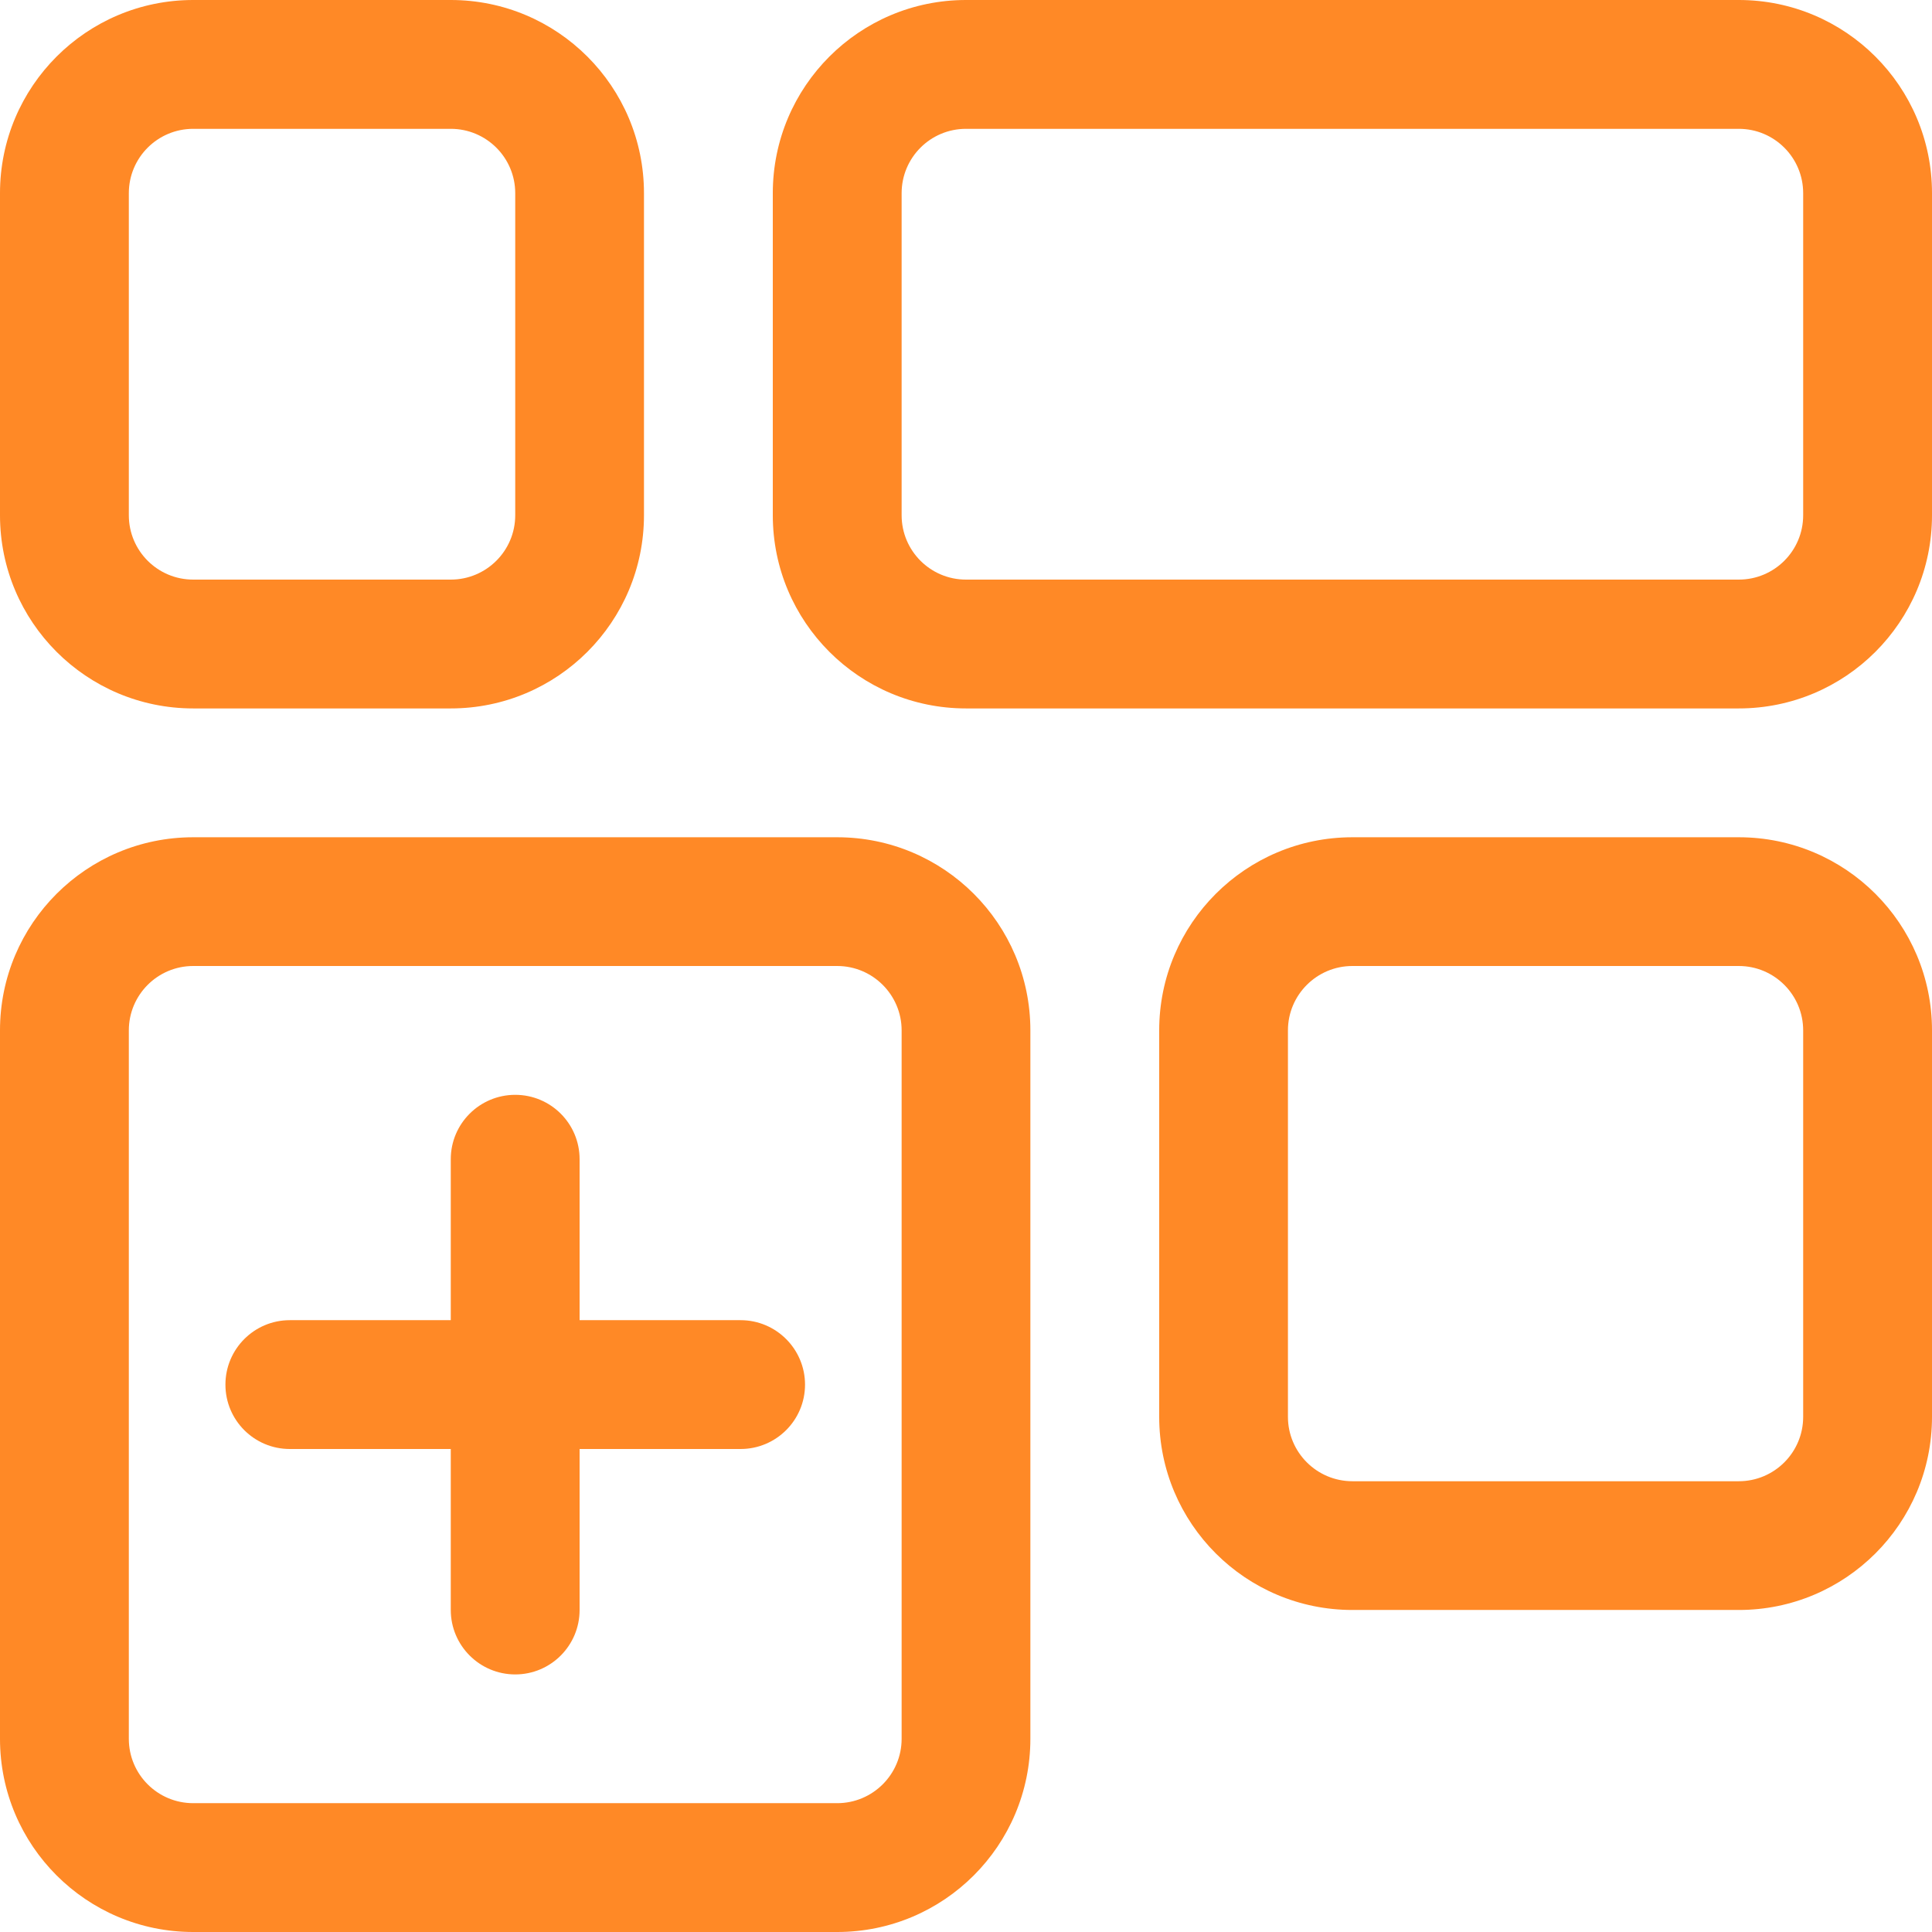 <svg width="22" height="22" viewBox="0 0 22 22" fill="none" xmlns="http://www.w3.org/2000/svg">
<g clip-path="url(#clip0_25904_3136)">
<path fill-rule="evenodd" clip-rule="evenodd" d="M0 2.2C0 0.985 0.985 0 2.2 0H5.133C6.348 0 7.333 0.985 7.333 2.2V5.867C7.333 7.082 6.348 8.067 5.133 8.067H2.2C0.985 8.067 0 7.082 0 5.867V2.2ZM2.2 1.467C1.795 1.467 1.467 1.795 1.467 2.2V5.867C1.467 6.272 1.795 6.6 2.2 6.6H5.133C5.538 6.6 5.867 6.272 5.867 5.867V2.2C5.867 1.795 5.538 1.467 5.133 1.467H2.2Z" fill="#FF8926"/>
<path fill-rule="evenodd" clip-rule="evenodd" d="M13.2 16.134C13.2 17.349 14.185 18.333 15.4 18.333H19.8C21.015 18.333 22 17.349 22 16.134V11.733C22 10.518 21.015 9.534 19.8 9.534H15.4C14.185 9.534 13.2 10.518 13.2 11.733V16.134ZM15.4 16.867C14.995 16.867 14.666 16.538 14.666 16.134V11.733C14.666 11.329 14.995 11 15.4 11H19.8C20.205 11 20.533 11.329 20.533 11.733V16.134C20.533 16.538 20.205 16.867 19.8 16.867H15.4Z" fill="#FF8926"/>
<path d="M5.867 12.467C6.272 12.467 6.6 12.795 6.6 13.2V15.033H8.433C8.838 15.033 9.167 15.362 9.167 15.767C9.167 16.172 8.838 16.5 8.433 16.5H6.6V18.333C6.6 18.738 6.272 19.067 5.867 19.067C5.462 19.067 5.133 18.738 5.133 18.333V16.5H3.3C2.895 16.5 2.567 16.172 2.567 15.767C2.567 15.362 2.895 15.033 3.3 15.033H5.133V13.2C5.133 12.795 5.462 12.467 5.867 12.467Z" fill="#FF8926"/>
<path fill-rule="evenodd" clip-rule="evenodd" d="M2.2 9.534C0.985 9.534 0 10.518 0 11.733V19.8C0 21.015 0.985 22 2.2 22H9.533C10.748 22 11.733 21.015 11.733 19.8V11.733C11.733 10.518 10.748 9.534 9.533 9.534H2.2ZM1.467 11.733C1.467 11.329 1.795 11 2.2 11H9.533C9.938 11 10.267 11.329 10.267 11.733V19.8C10.267 20.205 9.938 20.533 9.533 20.533H2.2C1.795 20.533 1.467 20.205 1.467 19.8V11.733Z" fill="#FF8926"/>
<path fill-rule="evenodd" clip-rule="evenodd" d="M11 8.067C9.785 8.067 8.8 7.082 8.8 5.867V2.2C8.8 0.985 9.785 0 11 0H19.8C21.015 0 22 0.985 22 2.2V5.867C22 7.082 21.015 8.067 19.8 8.067H11ZM10.267 5.867C10.267 6.272 10.595 6.6 11 6.6H19.8C20.205 6.6 20.533 6.272 20.533 5.867V2.2C20.533 1.795 20.205 1.467 19.8 1.467H11C10.595 1.467 10.267 1.795 10.267 2.2V5.867Z" fill="#FF8926"/>
</g>
<defs>
<clipPath id="clip0_25904_3136">
<rect width="22" height="22" fill="white"/>
</clipPath>
</defs>
</svg>
